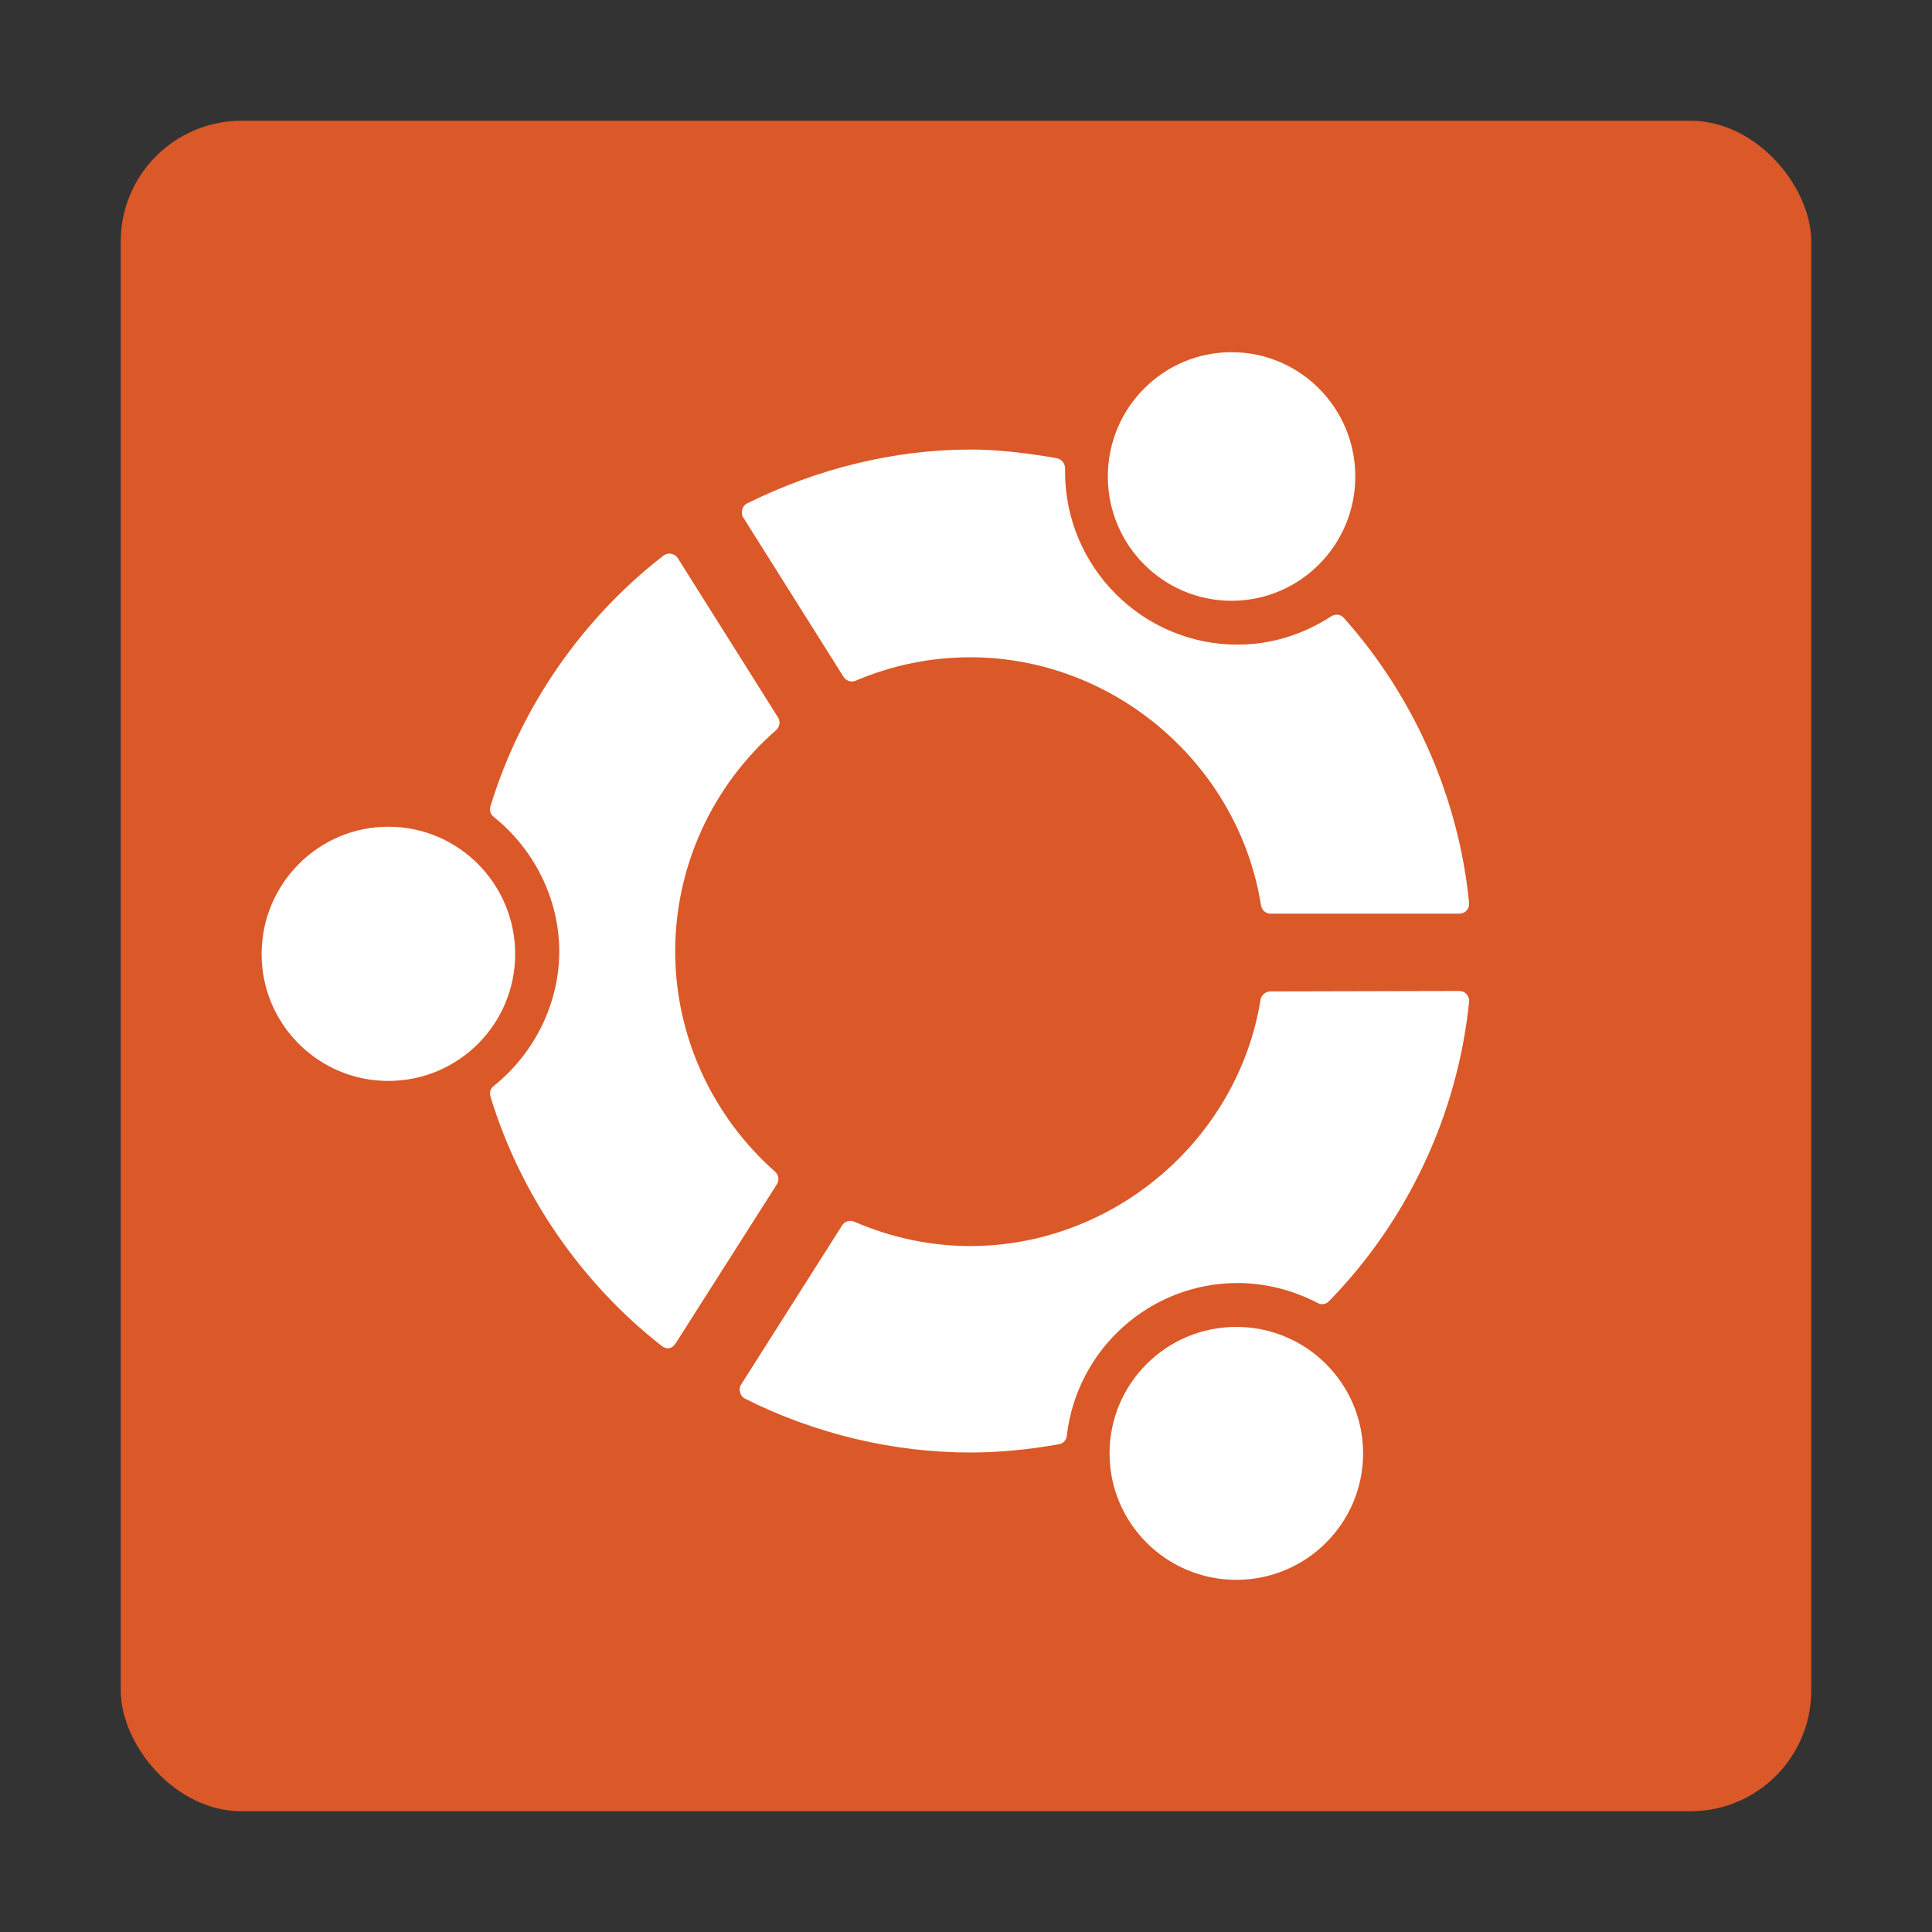 <?xml version="1.0" encoding="UTF-8" standalone="no"?>
<!-- Created with Inkscape (http://www.inkscape.org/) -->

<svg
   xmlns:dc="http://purl.org/dc/elements/1.1/"
   xmlns:cc="http://creativecommons.org/ns#"
   xmlns:rdf="http://www.w3.org/1999/02/22-rdf-syntax-ns#"
   xmlns:svg="http://www.w3.org/2000/svg"
   xmlns="http://www.w3.org/2000/svg"
   xmlns:xlink="http://www.w3.org/1999/xlink"
   xmlns:sodipodi="http://sodipodi.sourceforge.net/DTD/sodipodi-0.dtd"
   xmlns:inkscape="http://www.inkscape.org/namespaces/inkscape"
   version="1.0"
   width="96"
   height="96"
   id="svg2408"
   inkscape:version="0.48.4 r9939"
   sodipodi:docname="distributor-logo-ubuntu.svg">
  <rect width="100%" height="100%" fill="#333333" stroke="none"/>
  <sodipodi:namedview
     pagecolor="#ffffff"
     bordercolor="#666666"
     borderopacity="1"
     objecttolerance="10"
     gridtolerance="10"
     guidetolerance="10"
     inkscape:pageopacity="0"
     inkscape:pageshadow="2"
     inkscape:window-width="958"
     inkscape:window-height="1004"
     id="namedview51"
     showgrid="false"
     inkscape:zoom="2.4583333"
     inkscape:cx="-21.655105"
     inkscape:cy="50.385559"
     inkscape:window-x="960"
     inkscape:window-y="25"
     inkscape:window-maximized="0"
     inkscape:current-layer="svg2408" />
  <defs
     id="defs2410">
    <linearGradient
       x1="45.448"
       y1="92.54"
       x2="45.448"
       y2="7.017"
       id="ButtonShadow"
       gradientUnits="userSpaceOnUse"
       gradientTransform="scale(1.006,0.994)">
      <stop
         id="stop3750"
         style="stop-color:#000000;stop-opacity:1"
         offset="0" />
      <stop
         id="stop3752"
         style="stop-color:#000000;stop-opacity:0.588"
         offset="1" />
    </linearGradient>
    <linearGradient
       id="linearGradient3737">
      <stop
         id="stop3739"
         style="stop-color:#ffffff;stop-opacity:1"
         offset="0" />
      <stop
         id="stop3741"
         style="stop-color:#ffffff;stop-opacity:0"
         offset="1" />
    </linearGradient>
    <filter
       color-interpolation-filters="sRGB"
       id="filter3174">
      <feGaussianBlur
         id="feGaussianBlur3176"
         stdDeviation="1.71" />
    </filter>
    <linearGradient
       x1="36.357"
       y1="6"
       x2="36.357"
       y2="63.893"
       id="linearGradient3188"
       xlink:href="#linearGradient3737"
       gradientUnits="userSpaceOnUse" />
    <filter
       x="-0.192"
       y="-0.192"
       width="1.384"
       height="1.384"
       color-interpolation-filters="sRGB"
       id="filter3794">
      <feGaussianBlur
         id="feGaussianBlur3796"
         stdDeviation="5.28" />
    </filter>
    <linearGradient
       x1="48"
       y1="20.221"
       x2="48"
       y2="138.661"
       id="linearGradient3613"
       xlink:href="#linearGradient3737"
       gradientUnits="userSpaceOnUse" />
    <radialGradient
       cx="48"
       cy="90.172"
       r="42"
       fx="48"
       fy="90.172"
       id="radialGradient3619"
       xlink:href="#linearGradient3737"
       gradientUnits="userSpaceOnUse"
       gradientTransform="matrix(1.157,0,0,0.996,-7.551,0.197)" />
    <clipPath
       id="clipPath3613">
      <rect
         width="84"
         height="84"
         rx="6"
         ry="6"
         x="6"
         y="6"
         id="rect3615"
         style="fill:#ffffff;fill-opacity:1;fill-rule:nonzero;stroke:none" />
    </clipPath>
    <linearGradient
       x1="48"
       y1="90"
       x2="48"
       y2="5.988"
       id="linearGradient3617"
       xlink:href="#linearGradient4057"
       gradientUnits="userSpaceOnUse" />
    <linearGradient
       x1="45.448"
       y1="92.54"
       x2="45.448"
       y2="7.017"
       id="ButtonShadow-0"
       gradientUnits="userSpaceOnUse"
       gradientTransform="matrix(1.006,0,0,0.994,100,0)">
      <stop
         id="stop3750-8"
         style="stop-color:#000000;stop-opacity:1"
         offset="0" />
      <stop
         id="stop3752-5"
         style="stop-color:#000000;stop-opacity:0.588"
         offset="1" />
    </linearGradient>
    <linearGradient
       x1="32.251"
       y1="6.132"
       x2="32.251"
       y2="90.239"
       id="linearGradient3780"
       xlink:href="#ButtonShadow-0"
       gradientUnits="userSpaceOnUse"
       gradientTransform="matrix(1.024,0,0,1.012,-1.143,-98.071)" />
    <linearGradient
       x1="32.251"
       y1="6.132"
       x2="32.251"
       y2="90.239"
       id="linearGradient3772"
       xlink:href="#ButtonShadow-0"
       gradientUnits="userSpaceOnUse"
       gradientTransform="matrix(1.024,0,0,1.012,-1.143,-98.071)" />
    <linearGradient
       x1="32.251"
       y1="6.132"
       x2="32.251"
       y2="90.239"
       id="linearGradient3725"
       xlink:href="#ButtonShadow-0"
       gradientUnits="userSpaceOnUse"
       gradientTransform="matrix(1.024,0,0,1.012,-1.143,-98.071)" />
    <linearGradient
       x1="32.251"
       y1="6.132"
       x2="32.251"
       y2="90.239"
       id="linearGradient3721"
       xlink:href="#ButtonShadow-0"
       gradientUnits="userSpaceOnUse"
       gradientTransform="translate(0,-97)" />
    <linearGradient
       x1="32.251"
       y1="6.132"
       x2="32.251"
       y2="90.239"
       id="linearGradient3026"
       xlink:href="#ButtonShadow-0"
       gradientUnits="userSpaceOnUse"
       gradientTransform="matrix(1.024,0,0,1.012,-1.143,-98.071)" />
    <linearGradient
       id="linearGradient4057">
      <stop
         id="stop4059"
         style="stop-color:#dd481f;stop-opacity:0.941"
         offset="0" />
      <stop
         id="stop4061"
         style="stop-color:#ec6829;stop-opacity:0.941"
         offset="1" />
    </linearGradient>
  </defs>
  <g
     id="layer2"
     style="display:none">
    <rect
       width="86"
       height="85"
       rx="6"
       ry="6"
       x="5"
       y="7"
       id="rect3745"
       style="opacity:0.9;fill:url(#ButtonShadow);fill-opacity:1;fill-rule:nonzero;stroke:none;filter:url(#filter3174)" />
  </g>
  <g
     id="layer1">
    <rect
       width="84"
       height="84"
       rx="6"
       ry="6"
       x="6"
       y="6"
       id="rect2419"
       style="fill:#e55a28;fill-opacity:0.941;fill-rule:nonzero;stroke:none" />
    <path
       d="m 61.196,17.5 c -3.397,0 -6.148,2.766 -6.148,6.176 0,3.41 2.751,6.176 6.148,6.176 3.397,0 6.148,-2.766 6.148,-6.176 0,-3.41 -2.751,-6.176 -6.148,-6.176 z m -12.984,4.837 c -3.792,4.94e-4 -7.636,0.962 -11.092,2.678 -0.123,0.061 -0.2,0.17 -0.236,0.302 -0.037,0.132 -0.03,0.272 0.043,0.389 l 4.987,7.925 c 0.126,0.202 0.383,0.287 0.602,0.194 1.846,-0.784 3.761,-1.166 5.697,-1.166 7.119,0 13.33,5.299 14.446,12.33 0.037,0.236 0.235,0.41 0.473,0.41 l 9.373,0 c 0.137,0 0.273,-0.049 0.365,-0.151 0.092,-0.102 0.142,-0.23 0.129,-0.367 -0.505,-5.217 -2.726,-10.267 -6.234,-14.187 -0.158,-0.178 -0.423,-0.195 -0.623,-0.065 -1.415,0.918 -3.02,1.404 -4.643,1.404 -4.737,0 -8.577,-3.865 -8.577,-8.594 4.92e-4,-0.002 0,-0.165 0,-0.173 0,-0.236 -0.176,-0.456 -0.408,-0.497 -1.481,-0.258 -2.919,-0.432 -4.299,-0.432 z m -15.048,5.182 c -0.065,0.016 -0.14,0.045 -0.193,0.086 -4.065,3.145 -7.114,7.568 -8.599,12.459 -0.058,0.191 -0.006,0.394 0.15,0.518 2.043,1.625 3.268,4.127 3.268,6.694 0,2.566 -1.224,5.068 -3.268,6.694 -0.156,0.124 -0.208,0.327 -0.15,0.518 1.473,4.85 4.497,9.256 8.513,12.394 0.108,0.084 0.231,0.132 0.365,0.108 0.134,-0.023 0.249,-0.122 0.322,-0.238 l 5.03,-7.903 c 0.128,-0.202 0.093,-0.468 -0.086,-0.626 -3.151,-2.785 -4.966,-6.779 -4.966,-10.948 0,-4.2 1.824,-8.205 5.009,-10.991 0.179,-0.158 0.235,-0.423 0.107,-0.626 l -4.987,-7.925 c -0.073,-0.116 -0.188,-0.192 -0.322,-0.216 -0.067,-0.012 -0.129,-0.016 -0.193,0 z M 19.299,41.079 c -3.477,0 -6.299,2.837 -6.299,6.327 0,3.49 2.822,6.305 6.299,6.305 3.477,0 6.299,-2.815 6.299,-6.305 0,-3.49 -2.822,-6.327 -6.299,-6.327 z m 53.205,8.162 -9.373,0.022 c -0.237,4.94e-4 -0.457,0.176 -0.494,0.41 -1.131,6.978 -7.325,12.243 -14.424,12.243 -1.958,0 -3.895,-0.406 -5.761,-1.209 -0.218,-0.093 -0.474,-0.027 -0.602,0.173 l -5.03,7.925 c -0.073,0.116 -0.079,0.256 -0.043,0.389 0.036,0.132 0.114,0.241 0.236,0.302 3.484,1.752 7.365,2.678 11.2,2.678 1.423,0 2.908,-0.143 4.407,-0.41 0.21,-0.037 0.362,-0.197 0.387,-0.41 0.5,-4.334 4.149,-7.601 8.491,-7.601 1.346,0 2.732,0.341 3.977,0.993 0.189,0.099 0.409,0.067 0.559,-0.086 3.926,-4.022 6.408,-9.324 6.965,-14.899 0.014,-0.137 -0.037,-0.265 -0.129,-0.367 -0.092,-0.102 -0.229,-0.152 -0.365,-0.151 z M 61.432,65.933 c -3.477,0 -6.299,2.812 -6.299,6.284 0,3.472 2.822,6.284 6.299,6.284 3.477,0 6.299,-2.812 6.299,-6.284 0,-3.472 -2.822,-6.284 -6.299,-6.284 z"
       inkscape:connector-curvature="0"
       id="path3324"
       style="fill:#ffffff;overflow:visible" />
  </g>
  <g
     id="layer5" />
</svg>
